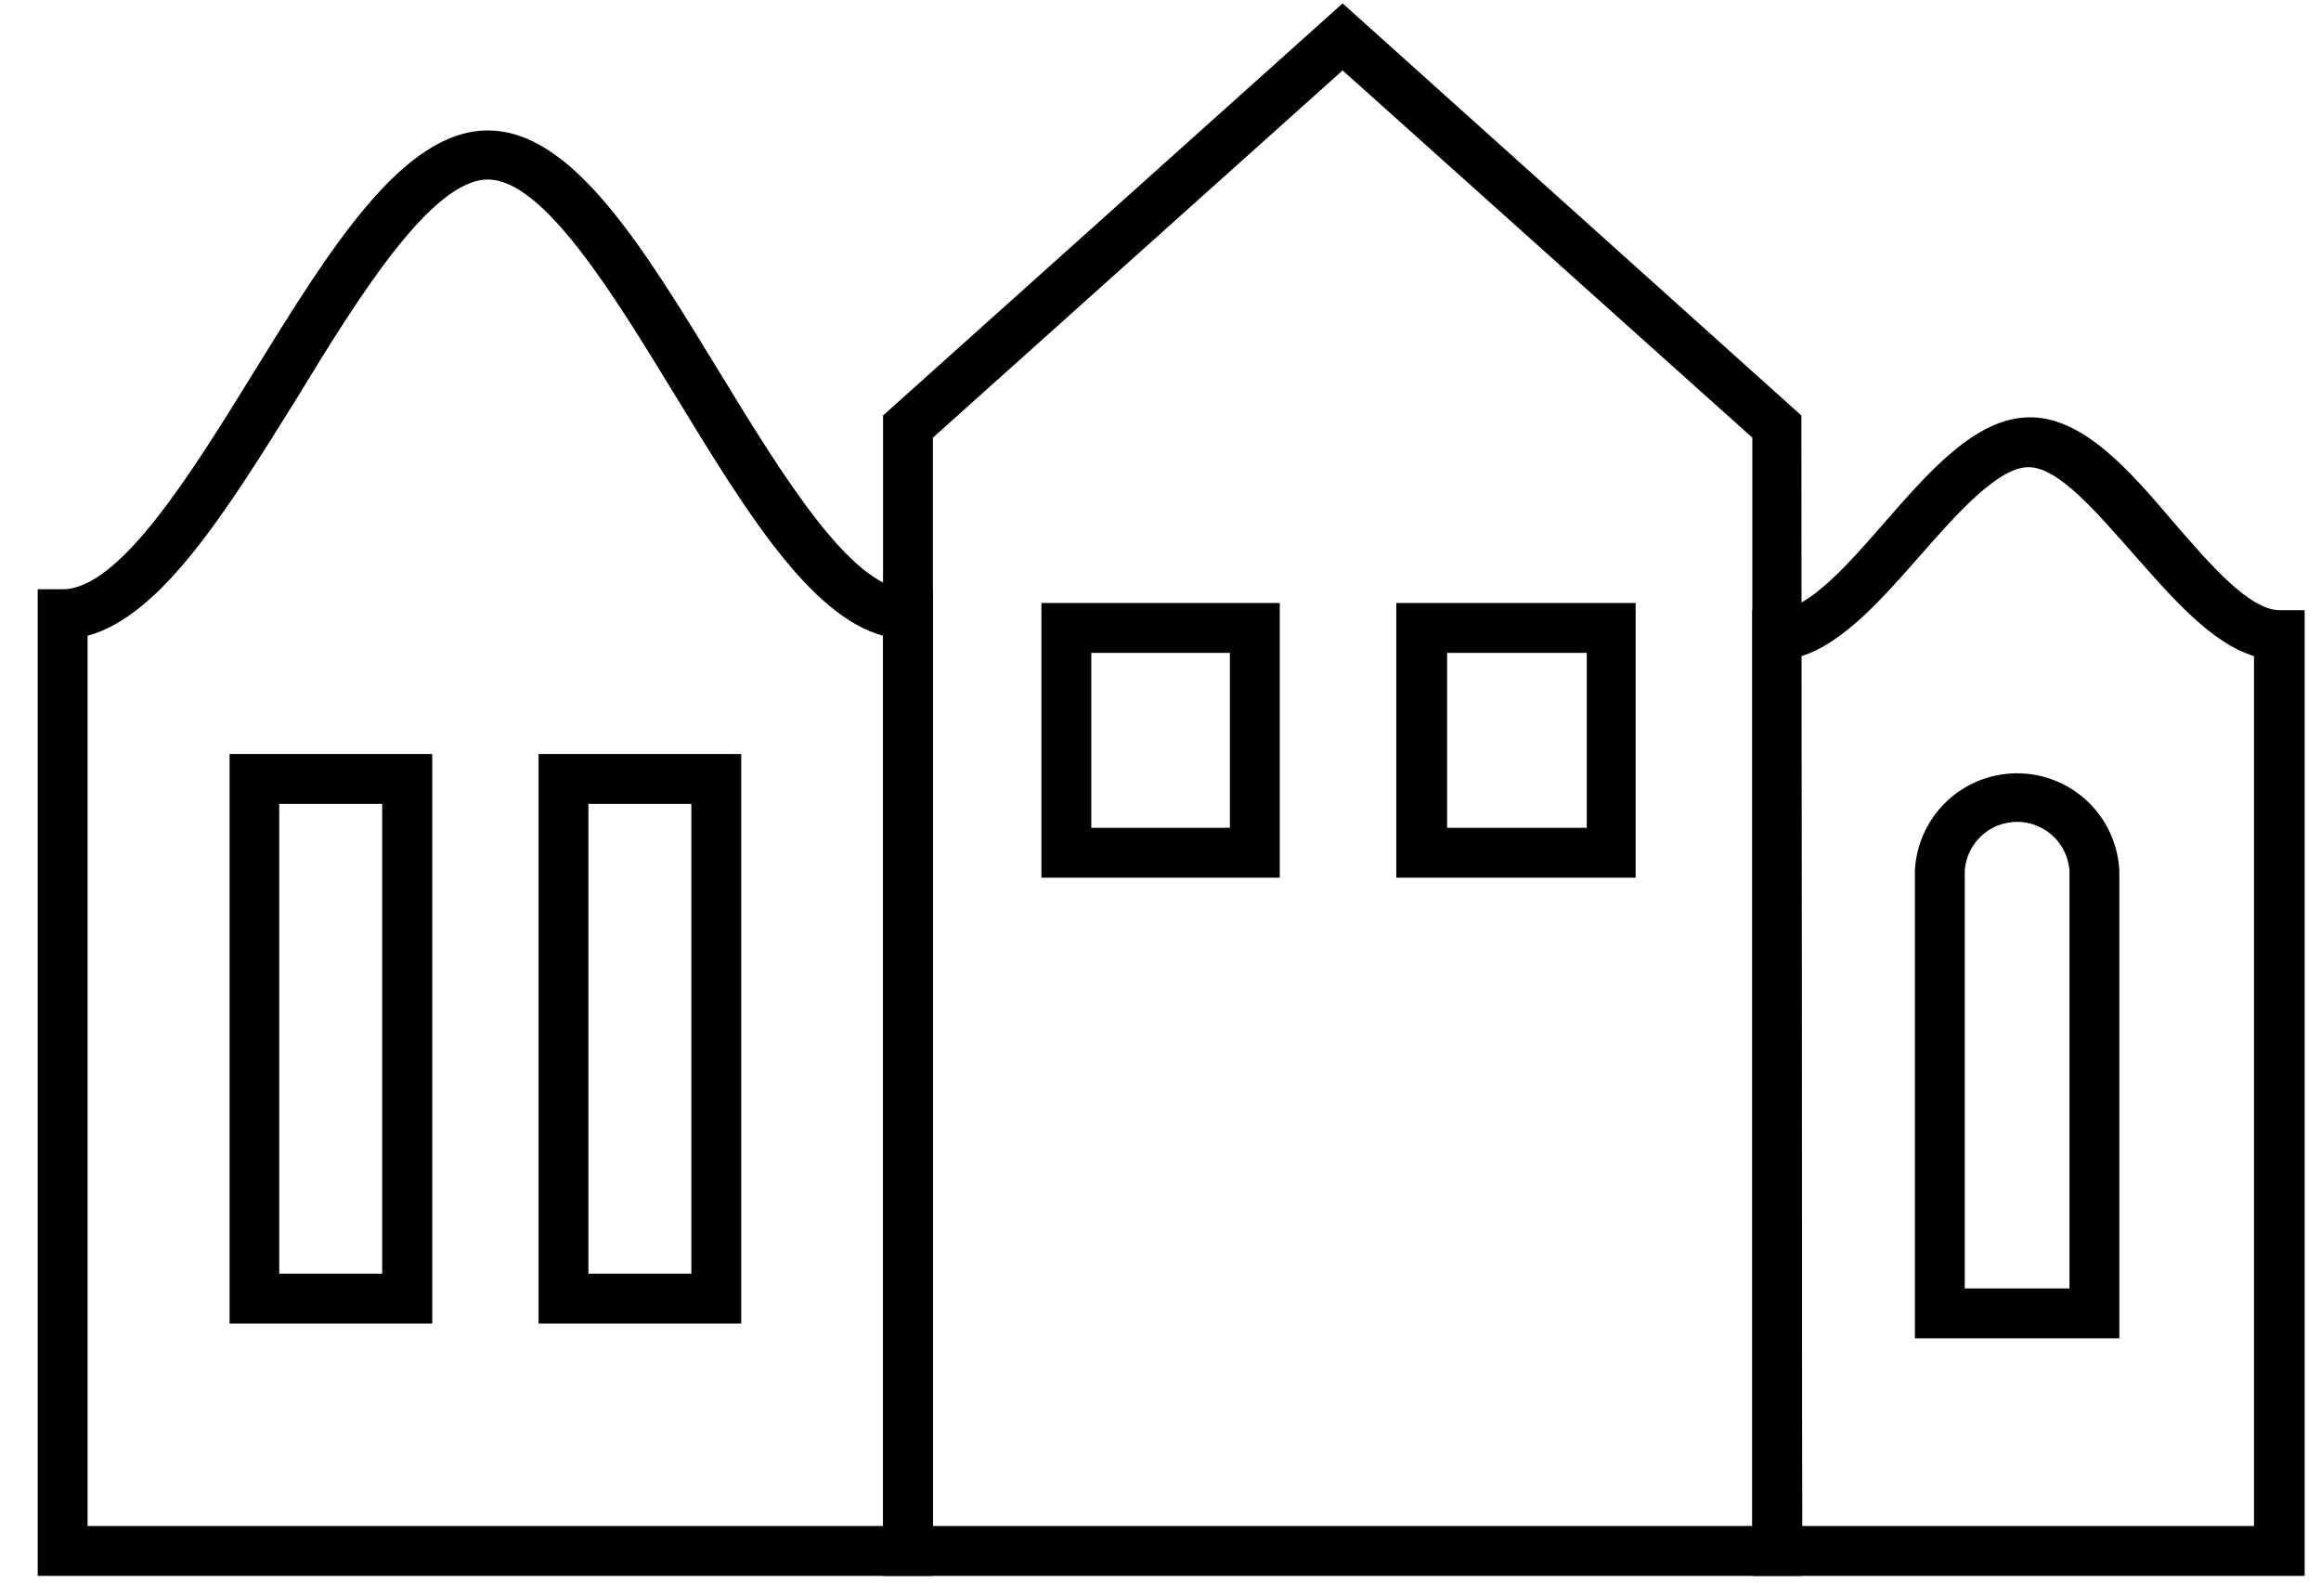 <svg id="Warstwa_1" data-name="Warstwa 1" xmlns="http://www.w3.org/2000/svg" viewBox="0 0 116.36 80"><path d="M46.77,79H1.89V29.54H3.14c2.86,0,6.44-5.79,9.6-10.91,3.84-6.22,7.47-12.09,11.72-12.09s7.8,5.88,11.6,12.1c3.12,5.11,6.65,10.9,9.46,10.9h1.25ZM4.39,76.5H44.27V31.87c-3.68-1-6.93-6.33-10.35-11.93C30.8,14.83,27.27,9,24.46,9S18,14.83,14.86,20C11.4,25.55,8.11,30.87,4.39,31.87Z"/><path d="M115.54,79H87.85V30.59H89.1c1.54,0,3.59-2.34,5.39-4.41,2.26-2.59,4.6-5.26,7.28-5.26s5,2.67,7.2,5.26c1.79,2.07,3.8,4.41,5.32,4.41h1.25ZM90.35,76.5H113V32.89c-2.15-.66-4.08-2.9-6-5.07s-3.8-4.4-5.31-4.4-3.59,2.34-5.4,4.4-3.85,4.42-6,5.08Z"/><path d="M90.35,79H44.27V20.83L67.31.17l23,20.66ZM46.77,76.5H87.85V21.94L67.31,3.53,46.77,21.94Z"/><path d="M21.67,66.35H11.51V37.8H21.67ZM14,63.85h5.16V40.3H14Z"/><path d="M37.16,66.35H27V37.8H37.16Zm-7.66-2.5h5.16V40.3H29.5Z"/><path d="M64.16,44H52.21V30.23H64.16Zm-9.45-2.5h6.95V32.73H54.71Z"/><path d="M82,44h-12V30.23H82Zm-9.45-2.5h7V32.73h-7Z"/><path d="M106.25,67.09H96V43.67a5.13,5.13,0,0,1,10.25,0Zm-7.75-2.5h5.25V43.67a2.63,2.63,0,0,0-5.25,0Z"/></svg>